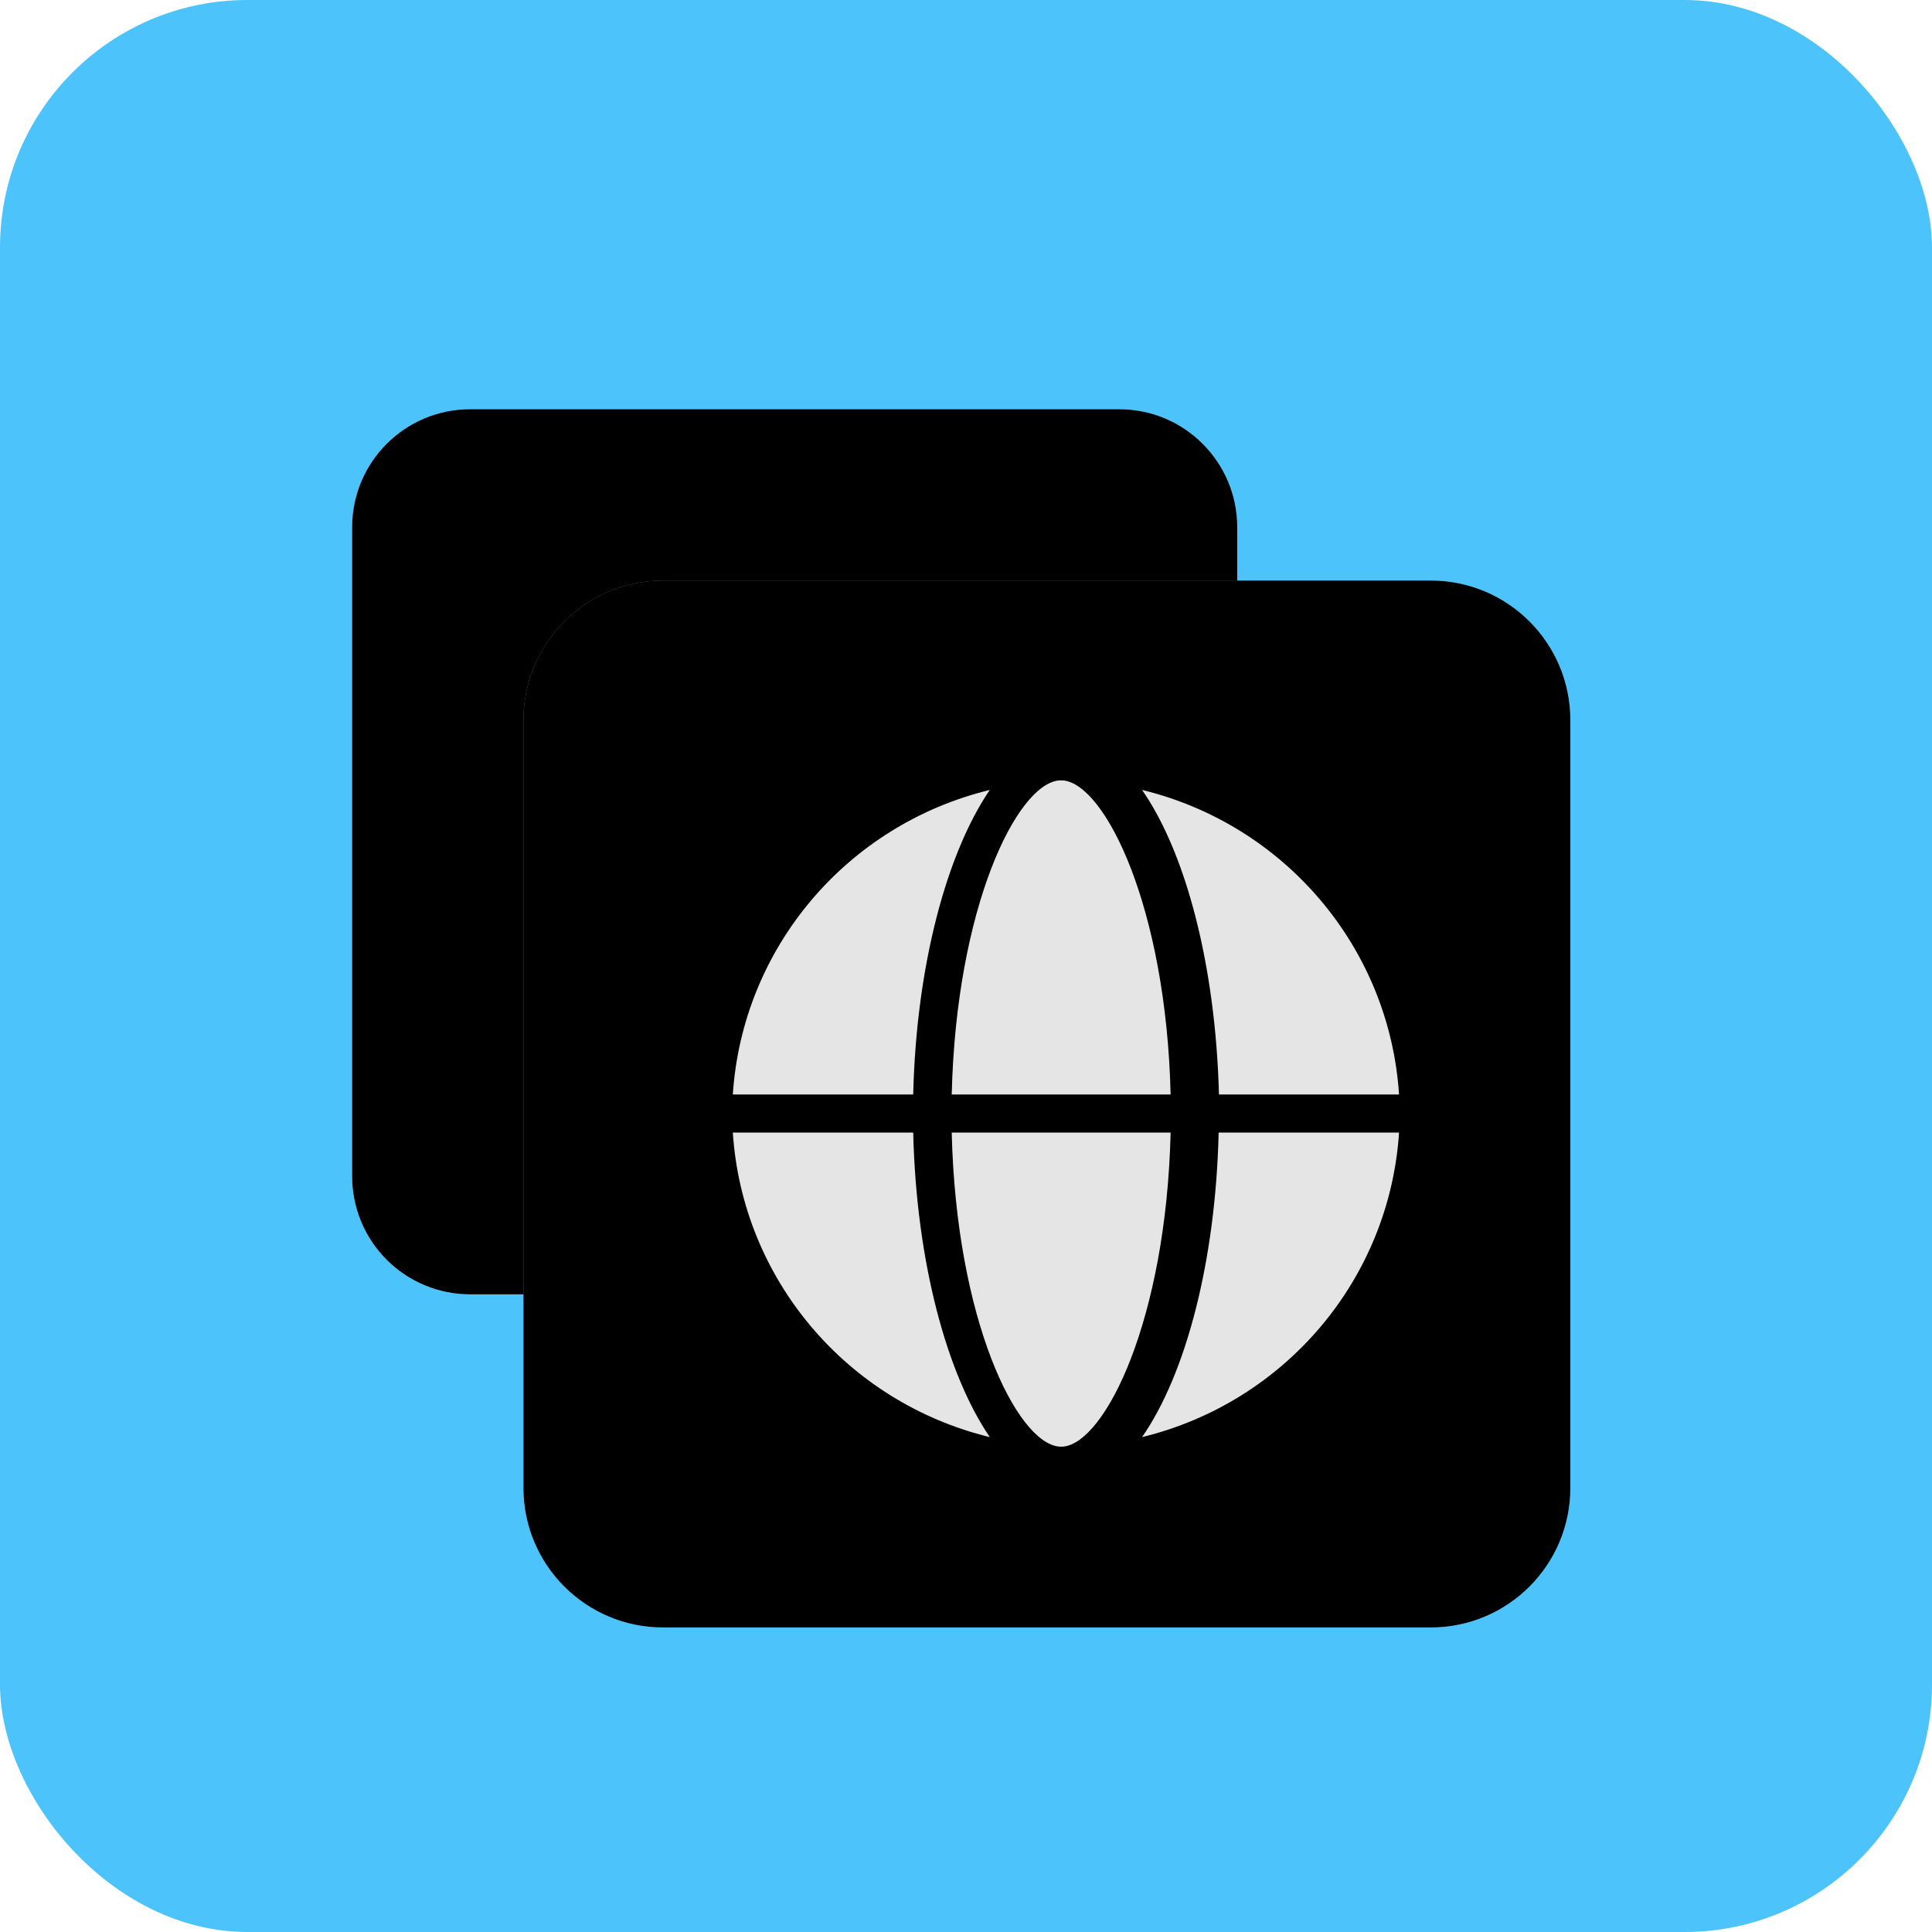 <?xml version="1.0" encoding="UTF-8"?>
<svg width="203px" height="203px" viewBox="0 0 203 203" version="1.1" xmlns="http://www.w3.org/2000/svg" xmlns:xlink="http://www.w3.org/1999/xlink">
    <title>编组 12</title>
    <defs>
        <filter x="-11.7%" y="-7.0%" width="123.4%" height="123.4%" filterUnits="objectBoundingBox" id="filter-1">
            <feOffset dx="0" dy="6" in="SourceAlpha" result="shadowOffsetOuter1"></feOffset>
            <feGaussianBlur stdDeviation="4" in="shadowOffsetOuter1" result="shadowBlurOuter1"></feGaussianBlur>
            <feColorMatrix values="0 0 0 0 0.11   0 0 0 0 0.714   0 0 0 0 1  0 0 0 1 0" type="matrix" in="shadowBlurOuter1" result="shadowMatrixOuter1"></feColorMatrix>
            <feMerge>
                <feMergeNode in="shadowMatrixOuter1"></feMergeNode>
                <feMergeNode in="SourceGraphic"></feMergeNode>
            </feMerge>
        </filter>
        <path d="M80.6,0 L12.4,0 C5.552,0 0,5.552 0,12.4 L0,80.6 C0,83.889 1.306,87.043 3.632,89.368 C5.957,91.694 9.111,93 12.4,93 L80.6,93 C87.448,93 93,87.448 93,80.6 L93,12.4 C93,5.552 87.448,0 80.6,0 Z" id="path-2"></path>
        <filter x="-7.0%" y="-7.0%" width="114.0%" height="114.0%" filterUnits="objectBoundingBox" id="filter-3">
            <feGaussianBlur stdDeviation="6.5" in="SourceAlpha" result="shadowBlurInner1"></feGaussianBlur>
            <feOffset dx="0" dy="0" in="shadowBlurInner1" result="shadowOffsetInner1"></feOffset>
            <feComposite in="shadowOffsetInner1" in2="SourceAlpha" operator="arithmetic" k2="-1" k3="1" result="shadowInnerInner1"></feComposite>
            <feColorMatrix values="0 0 0 0 1   0 0 0 0 1   0 0 0 0 1  0 0 0 0.5 0" type="matrix" in="shadowInnerInner1"></feColorMatrix>
        </filter>
        <path d="M113.333,18 L32.667,18 C24.566,18 18,24.566 18,32.667 L18,113.333 C18,121.434 24.566,128 32.667,128 L113.333,128 C121.434,128 128,121.434 128,113.333 L128,32.667 C128,24.566 121.434,18 113.333,18 Z" id="path-4"></path>
        <filter x="-3.2%" y="-3.2%" width="106.4%" height="106.4%" filterUnits="objectBoundingBox" id="filter-5">
            <feGaussianBlur stdDeviation="3.5" in="SourceAlpha" result="shadowBlurInner1"></feGaussianBlur>
            <feOffset dx="0" dy="0" in="shadowBlurInner1" result="shadowOffsetInner1"></feOffset>
            <feComposite in="shadowOffsetInner1" in2="SourceAlpha" operator="arithmetic" k2="-1" k3="1" result="shadowInnerInner1"></feComposite>
            <feColorMatrix values="0 0 0 0 1   0 0 0 0 1   0 0 0 0 1  0 0 0 0.74 0" type="matrix" in="shadowInnerInner1"></feColorMatrix>
        </filter>
    </defs>
    <g id="有挑战杯" stroke="none" stroke-width="1" fill="none" fill-rule="evenodd">
        <g id="星火杯报名页" transform="translate(-2359, -4598)">
            <g id="编组-12" transform="translate(2359, 4598)">
                <rect id="矩形" fill="#4CC3FB" x="0" y="0" width="203" height="203" rx="26"></rect>
                <g id="编组-8" filter="url(#filter-1)" transform="translate(37, 37)" fill-rule="nonzero">
                    <g id="路径">
                        <use fill-opacity="0.559" fill="#FFFFFF" xlink:href="#path-2"></use>
                        <use fill="black" fill-opacity="1" filter="url(#filter-3)" xlink:href="#path-2"></use>
                    </g>
                    <g id="路径">
                        <use fill-opacity="0.617" fill="#AAEFFF" xlink:href="#path-4"></use>
                        <use fill="black" fill-opacity="1" filter="url(#filter-5)" xlink:href="#path-4"></use>
                    </g>
                    <path d="M73,39 L75,39 L73,39 Z M75,39 L77,39 L75,39 Z M75,109 L73,109 L75,109 Z M74.281,39 L74.703,39 C79.141,39.401 85.531,52.367 86,72 L63,72 C63.469,52.367 69.812,39.401 74.281,39 Z M110,72 C108.995,56.625 98.066,43.672 83,40 C87.573,46.58 90.724,58.375 91.079,72 L110,72 Z M63,76 C63.469,95.633 69.812,108.599 74.297,109 L74.703,109 C79.141,108.599 85.531,95.633 86,76 L63,76 Z M40,76 C41.005,91.375 51.934,104.328 67,108 C62.508,101.42 59.276,89.625 58.953,76 L40,76 Z M83,108 C98.066,104.328 108.995,91.375 110,76 L91.047,76 C90.724,89.625 87.573,101.42 83,108 Z M67,40 C51.934,43.672 41.005,56.625 40,72 L58.953,72 C59.276,58.375 62.508,46.58 67,40 Z" id="形状" fill="#FFFFFF" opacity="0.895"></path>
                </g>
            </g>
        </g>
    </g>
</svg>